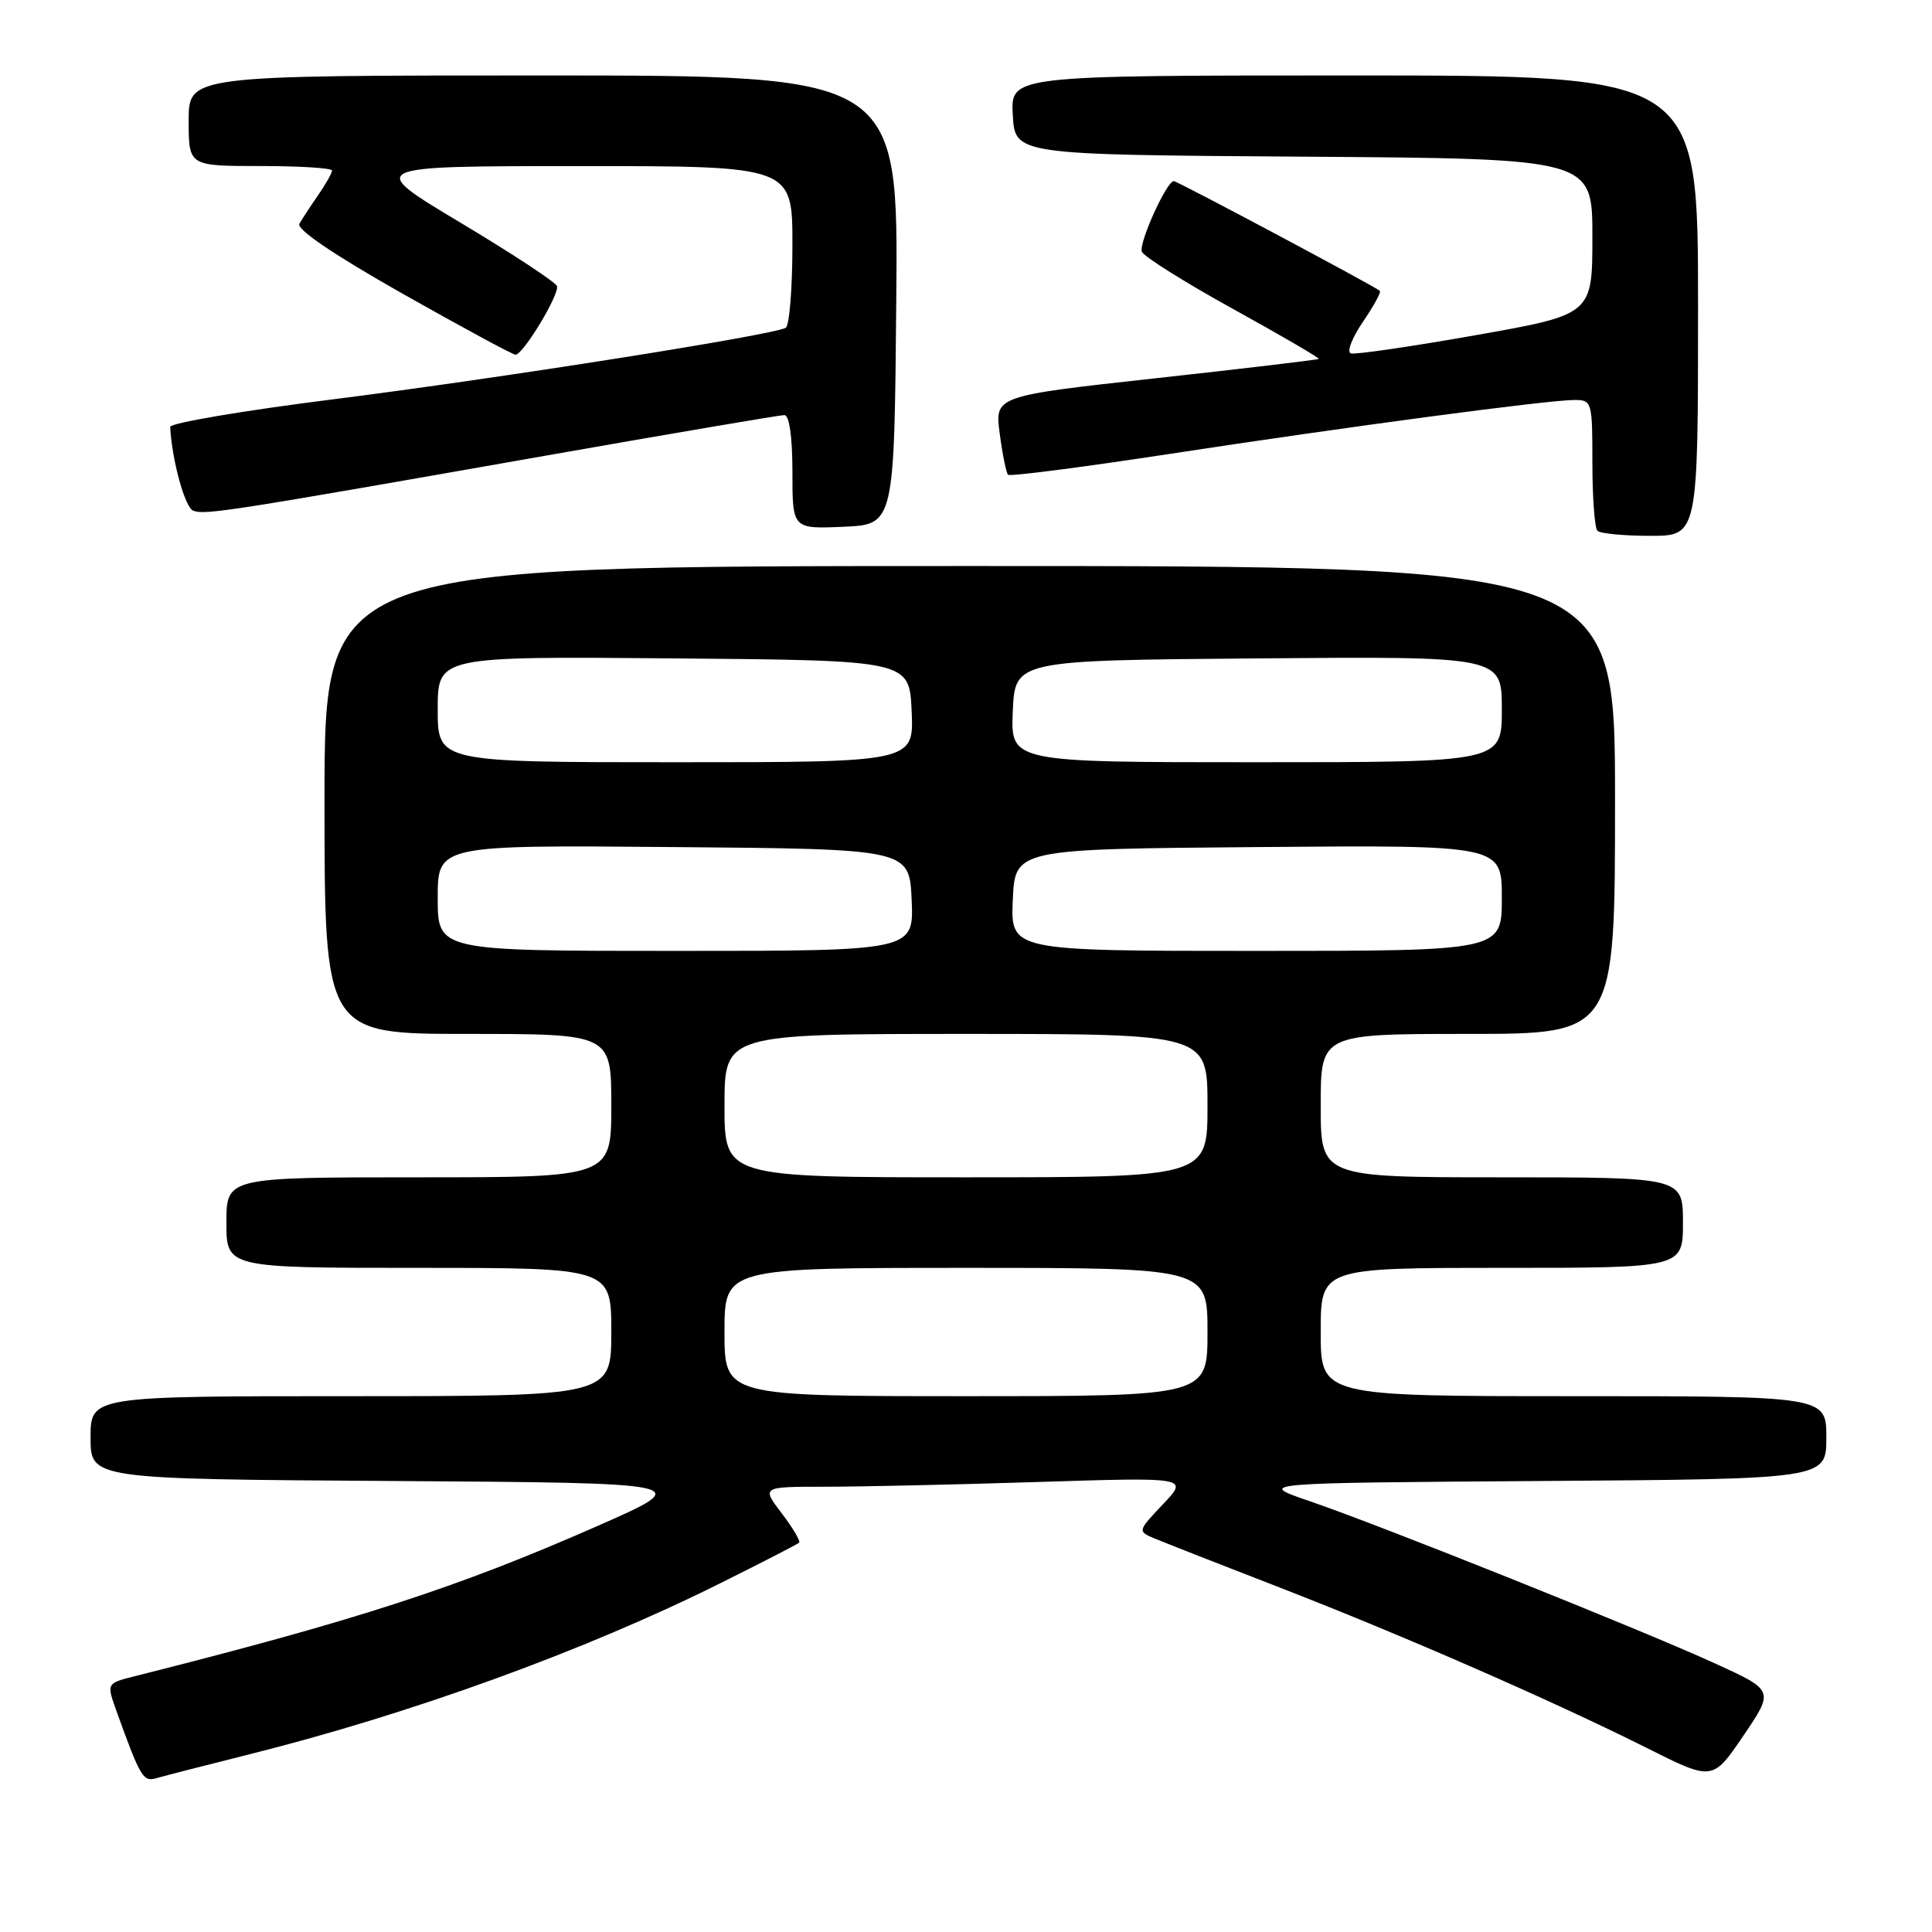 <?xml version="1.0" encoding="UTF-8" standalone="no"?>
<!DOCTYPE svg PUBLIC "-//W3C//DTD SVG 1.1//EN" "http://www.w3.org/Graphics/SVG/1.1/DTD/svg11.dtd" >
<svg xmlns="http://www.w3.org/2000/svg" xmlns:xlink="http://www.w3.org/1999/xlink" version="1.1" viewBox="0 0 256 256">
 <g >
 <path fill="currentColor"
d=" M 32.95 232.48 C 54.50 227.09 77.57 218.71 95.50 209.76 C 101.00 207.02 105.68 204.61 105.89 204.41 C 106.10 204.22 105.07 202.47 103.59 200.53 C 100.90 197.00 100.90 197.00 109.29 197.00 C 113.90 197.00 126.64 196.72 137.59 196.37 C 157.50 195.74 157.50 195.74 154.10 199.32 C 150.70 202.91 150.70 202.91 153.10 203.90 C 154.42 204.45 161.80 207.35 169.50 210.33 C 185.69 216.61 205.71 225.35 218.22 231.62 C 226.93 235.99 226.93 235.99 231.01 229.99 C 235.08 223.99 235.08 223.99 227.29 220.43 C 217.62 216.01 182.94 202.12 173.50 198.90 C 166.50 196.50 166.50 196.50 204.25 196.24 C 242.00 195.98 242.00 195.98 242.00 190.49 C 242.00 185.00 242.00 185.00 208.50 185.00 C 175.00 185.00 175.00 185.00 175.00 176.50 C 175.00 168.00 175.00 168.00 199.00 168.00 C 223.00 168.00 223.00 168.00 223.00 162.00 C 223.00 156.00 223.00 156.00 199.00 156.00 C 175.00 156.00 175.00 156.00 175.00 146.50 C 175.00 137.00 175.00 137.00 194.50 137.00 C 214.00 137.00 214.00 137.00 214.00 106.00 C 214.00 75.00 214.00 75.00 128.50 75.00 C 43.00 75.00 43.00 75.00 43.00 106.00 C 43.00 137.00 43.00 137.00 62.00 137.00 C 81.00 137.00 81.00 137.00 81.00 146.50 C 81.00 156.00 81.00 156.00 55.50 156.00 C 30.00 156.00 30.00 156.00 30.00 162.00 C 30.00 168.00 30.00 168.00 55.50 168.00 C 81.00 168.00 81.00 168.00 81.00 176.50 C 81.00 185.00 81.00 185.00 46.50 185.00 C 12.00 185.00 12.00 185.00 12.00 190.49 C 12.00 195.98 12.00 195.98 52.07 196.24 C 92.13 196.50 92.13 196.50 79.06 202.25 C 60.52 210.40 47.15 214.73 17.80 222.12 C 14.11 223.05 14.11 223.05 15.45 226.77 C 18.63 235.59 18.97 236.14 20.75 235.61 C 21.71 235.33 27.20 233.92 32.95 232.48 Z  M 225.00 40.50 C 225.00 10.00 225.00 10.00 179.45 10.00 C 133.90 10.00 133.90 10.00 134.20 15.25 C 134.50 20.50 134.50 20.50 172.75 20.76 C 211.00 21.02 211.00 21.02 211.00 31.35 C 211.00 41.68 211.00 41.68 195.50 44.42 C 186.97 45.93 179.54 47.01 178.99 46.83 C 178.43 46.64 179.15 44.77 180.58 42.67 C 182.01 40.57 183.03 38.71 182.84 38.54 C 182.14 37.92 156.01 24.00 155.54 24.00 C 154.58 24.00 150.87 32.21 151.30 33.35 C 151.55 33.99 156.98 37.40 163.37 40.93 C 169.76 44.46 174.88 47.44 174.74 47.56 C 174.61 47.67 164.89 48.83 153.15 50.12 C 131.80 52.47 131.80 52.47 132.47 57.46 C 132.83 60.21 133.33 62.66 133.57 62.91 C 133.82 63.15 143.35 61.92 154.76 60.18 C 178.53 56.54 205.12 53.00 208.62 53.00 C 210.94 53.00 211.00 53.22 211.00 61.33 C 211.00 65.92 211.30 69.97 211.67 70.33 C 212.03 70.70 215.18 71.00 218.67 71.00 C 225.00 71.00 225.00 71.00 225.00 40.50 Z  M 118.76 39.75 C 119.03 10.00 119.03 10.00 72.01 10.00 C 25.00 10.00 25.00 10.00 25.00 16.00 C 25.00 22.00 25.00 22.00 34.50 22.00 C 39.73 22.00 44.00 22.27 44.00 22.60 C 44.00 22.92 43.17 24.39 42.16 25.85 C 41.15 27.31 40.03 29.02 39.67 29.65 C 39.25 30.38 44.26 33.77 53.32 38.90 C 61.19 43.35 67.94 47.00 68.31 47.00 C 69.32 47.00 74.16 38.99 73.80 37.91 C 73.63 37.39 67.86 33.60 60.99 29.49 C 48.50 22.01 48.50 22.01 76.75 22.01 C 105.00 22.00 105.00 22.00 105.00 32.44 C 105.00 38.18 104.60 43.13 104.12 43.43 C 102.57 44.38 66.29 50.12 44.00 52.93 C 32.17 54.42 22.52 56.06 22.55 56.57 C 22.78 60.98 24.51 67.26 25.60 67.67 C 27.14 68.27 30.37 67.76 72.18 60.40 C 89.06 57.43 103.35 55.00 103.93 55.00 C 104.59 55.00 105.00 57.87 105.00 62.55 C 105.00 70.09 105.00 70.09 111.75 69.80 C 118.50 69.50 118.50 69.50 118.76 39.75 Z  M 96.00 176.50 C 96.00 168.00 96.00 168.00 128.00 168.00 C 160.00 168.00 160.00 168.00 160.00 176.50 C 160.00 185.00 160.00 185.00 128.00 185.00 C 96.00 185.00 96.00 185.00 96.00 176.50 Z  M 96.00 146.50 C 96.00 137.00 96.00 137.00 128.00 137.00 C 160.00 137.00 160.00 137.00 160.00 146.50 C 160.00 156.00 160.00 156.00 128.00 156.00 C 96.00 156.00 96.00 156.00 96.00 146.50 Z  M 58.00 118.99 C 58.00 111.97 58.00 111.97 89.25 112.24 C 120.50 112.50 120.50 112.50 120.80 119.25 C 121.09 126.00 121.09 126.00 89.55 126.00 C 58.00 126.00 58.00 126.00 58.00 118.99 Z  M 134.20 119.25 C 134.50 112.50 134.50 112.50 166.75 112.24 C 199.00 111.97 199.00 111.97 199.00 118.99 C 199.00 126.00 199.00 126.00 166.45 126.00 C 133.91 126.00 133.91 126.00 134.20 119.25 Z  M 58.00 93.99 C 58.00 86.97 58.00 86.97 89.25 87.24 C 120.50 87.50 120.50 87.50 120.80 94.25 C 121.09 101.00 121.09 101.00 89.55 101.00 C 58.00 101.00 58.00 101.00 58.00 93.99 Z  M 134.20 94.25 C 134.50 87.50 134.50 87.50 166.75 87.24 C 199.00 86.97 199.00 86.97 199.00 93.99 C 199.00 101.00 199.00 101.00 166.45 101.00 C 133.91 101.00 133.91 101.00 134.20 94.25 Z "/>
</g>
</svg>